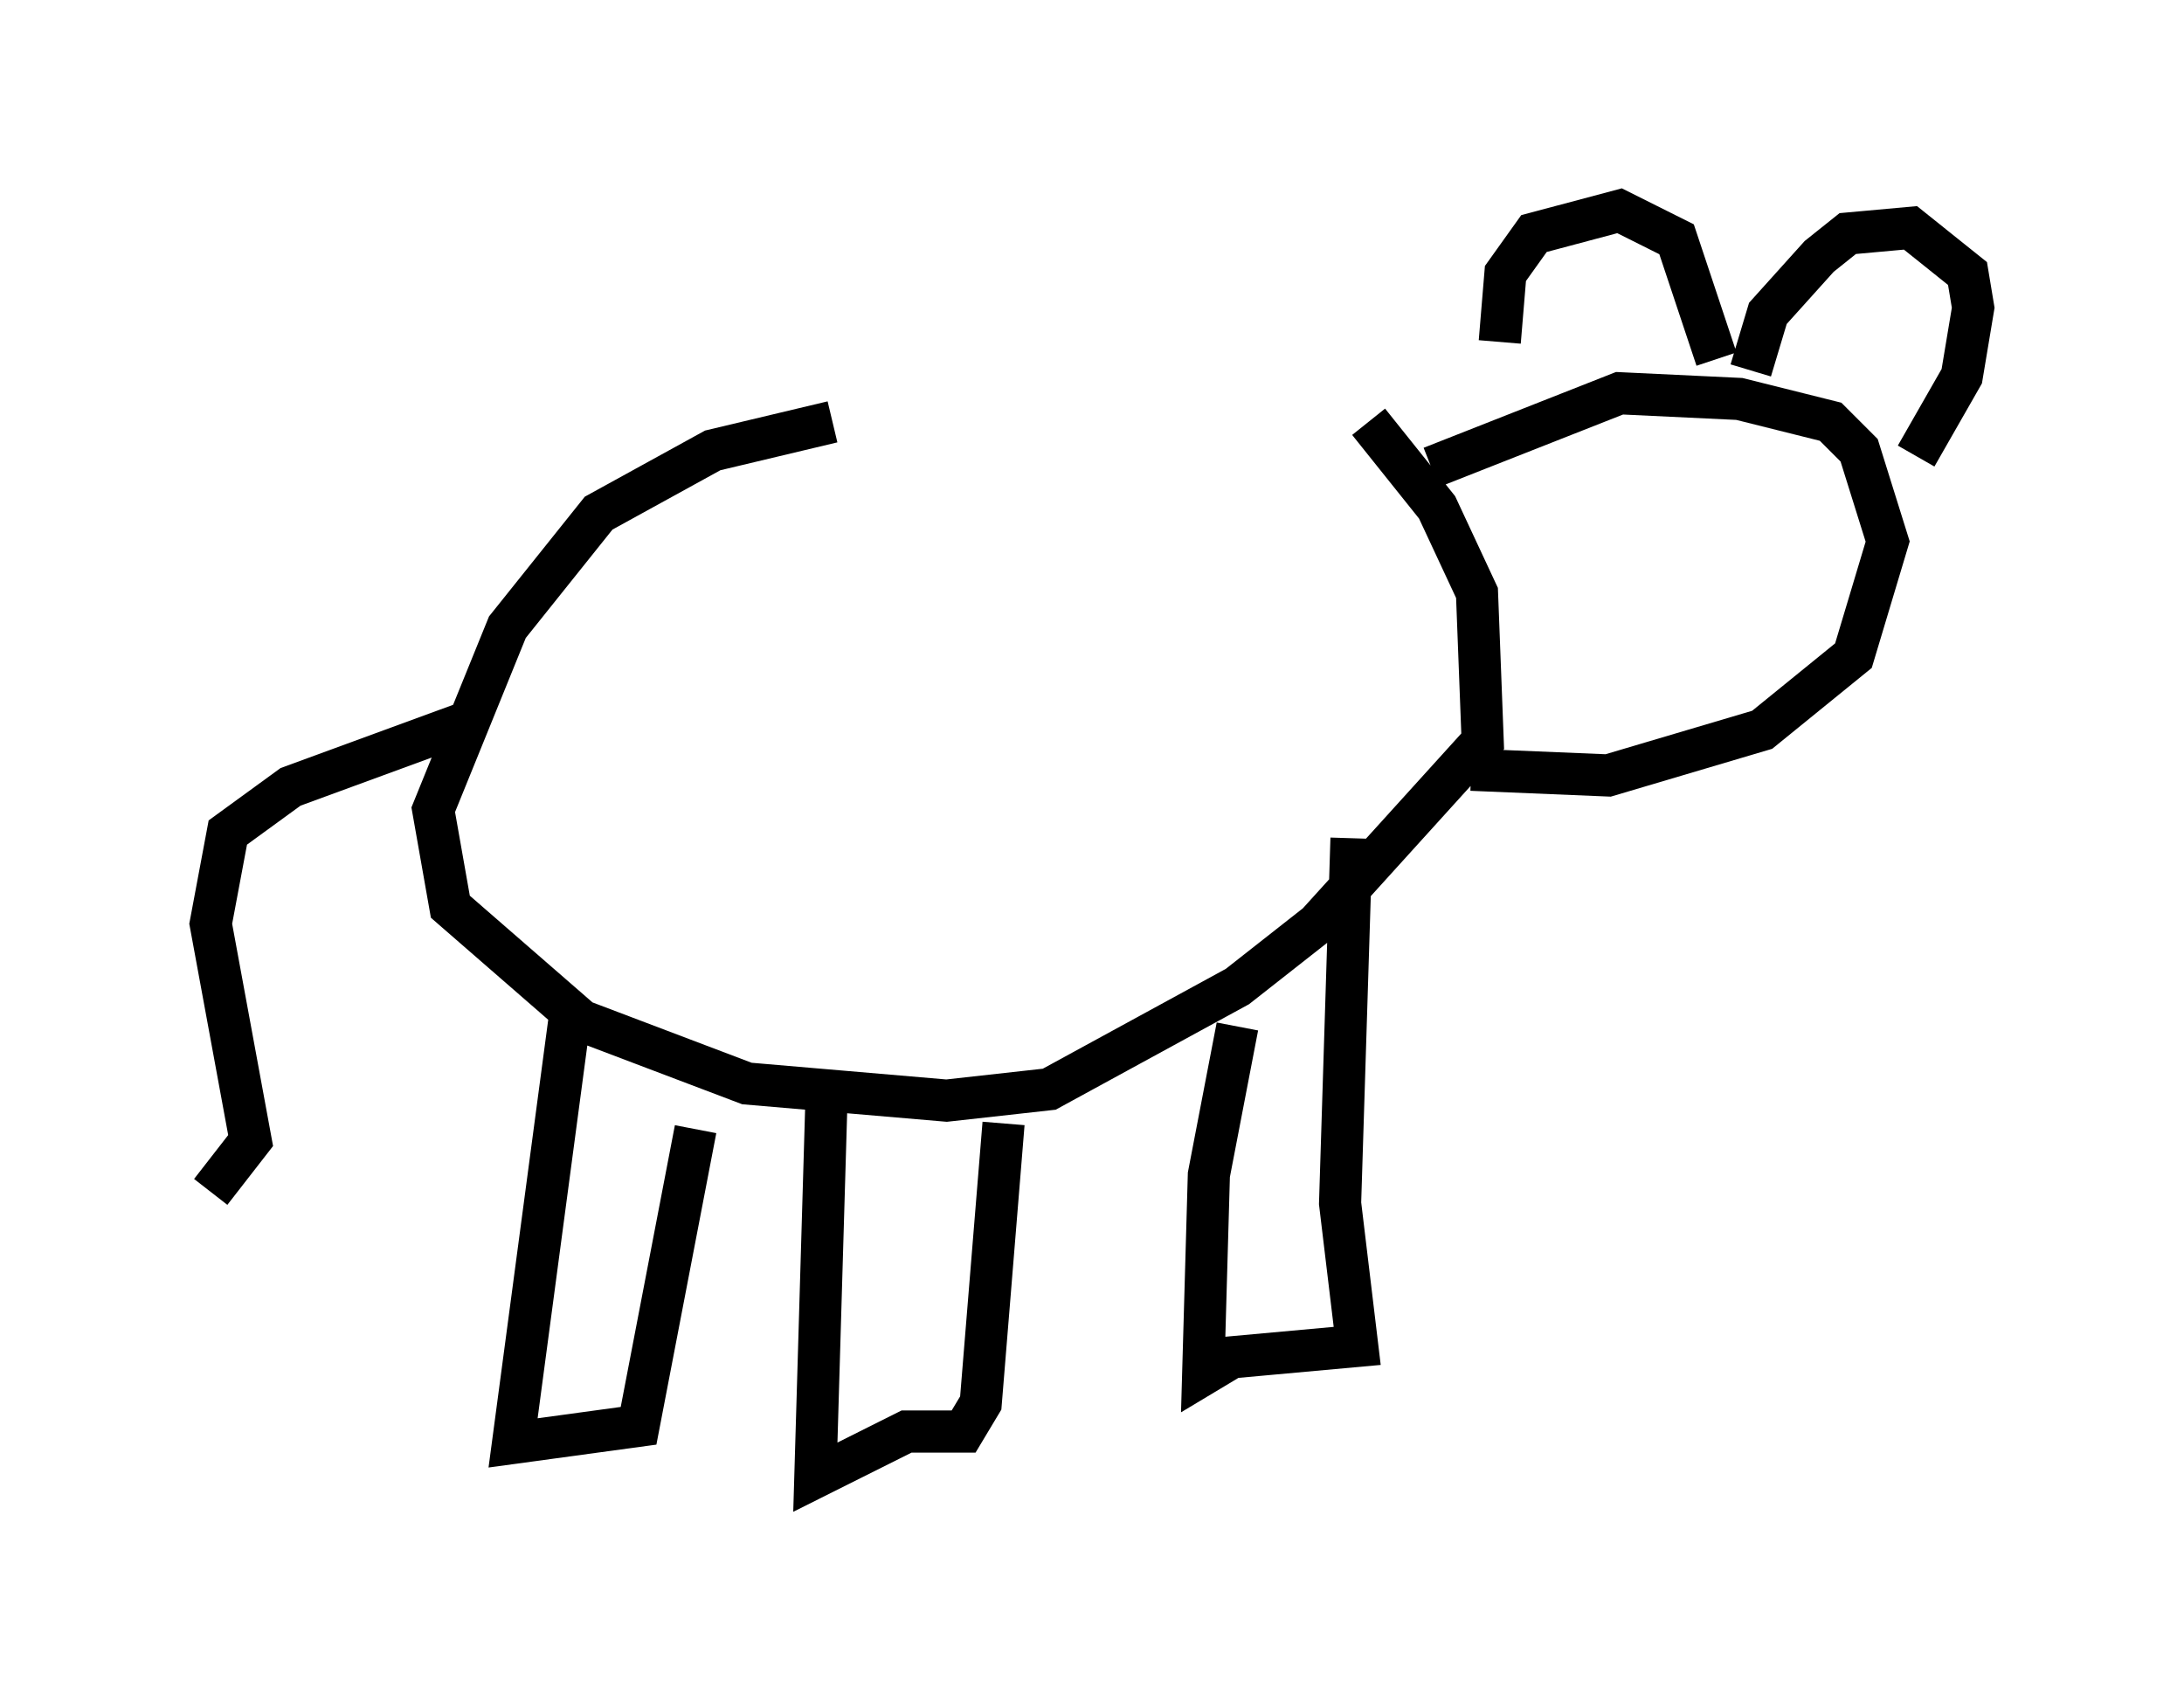 <?xml version="1.0" encoding="utf-8" ?>
<svg baseProfile="full" height="40.04" version="1.1" width="51.813" xmlns="http://www.w3.org/2000/svg" xmlns:ev="http://www.w3.org/2001/xml-events" xmlns:xlink="http://www.w3.org/1999/xlink"><defs /><rect fill="white" height="40.04" width="51.813" x="0" y="0" /><path d="M30.44, 9.195 m-10.69, 0.812 l-2.842, 0.677 -2.706, 1.488 l-2.165, 2.706 -1.759, 4.33 l0.406, 2.3 3.112, 2.706 l3.924, 1.488 4.736, 0.406 l2.436, -0.271 4.465, -2.436 l1.894, -1.488 3.924, -4.33 l-0.135, -3.518 -0.947, -2.03 l-1.624, -2.03 m-18.944, 14.073 l-1.353, 10.149 2.977, -0.406 l1.353, -7.036 m3.112, -0.947 l-0.271, 9.202 2.165, -1.083 l1.353, 0.0 0.406, -0.677 l0.541, -6.631 m5.548, -2.3 l-0.677, 3.518 -0.135, 4.736 l0.677, -0.406 2.977, -0.271 l-0.406, -3.383 0.271, -8.66 m1.894, -8.796 l4.465, -1.759 2.842, 0.135 l2.165, 0.541 0.677, 0.677 l0.677, 2.165 -0.812, 2.706 l-2.165, 1.759 -3.654, 1.083 l-3.248, -0.135 m6.631, -9.472 l0.406, -1.353 1.218, -1.353 l0.677, -0.541 1.488, -0.135 l1.353, 1.083 0.135, 0.812 l-0.271, 1.624 -1.083, 1.894 m-4.736, -2.3 l-0.947, -2.842 -1.353, -0.677 l-2.03, 0.541 -0.677, 0.947 l-0.135, 1.624 m-24.628, 9.066 l-4.059, 1.488 -1.488, 1.083 l-0.406, 2.165 0.947, 5.142 l-0.947, 1.218 " fill="none" stroke="black" stroke-width="1" /></svg>